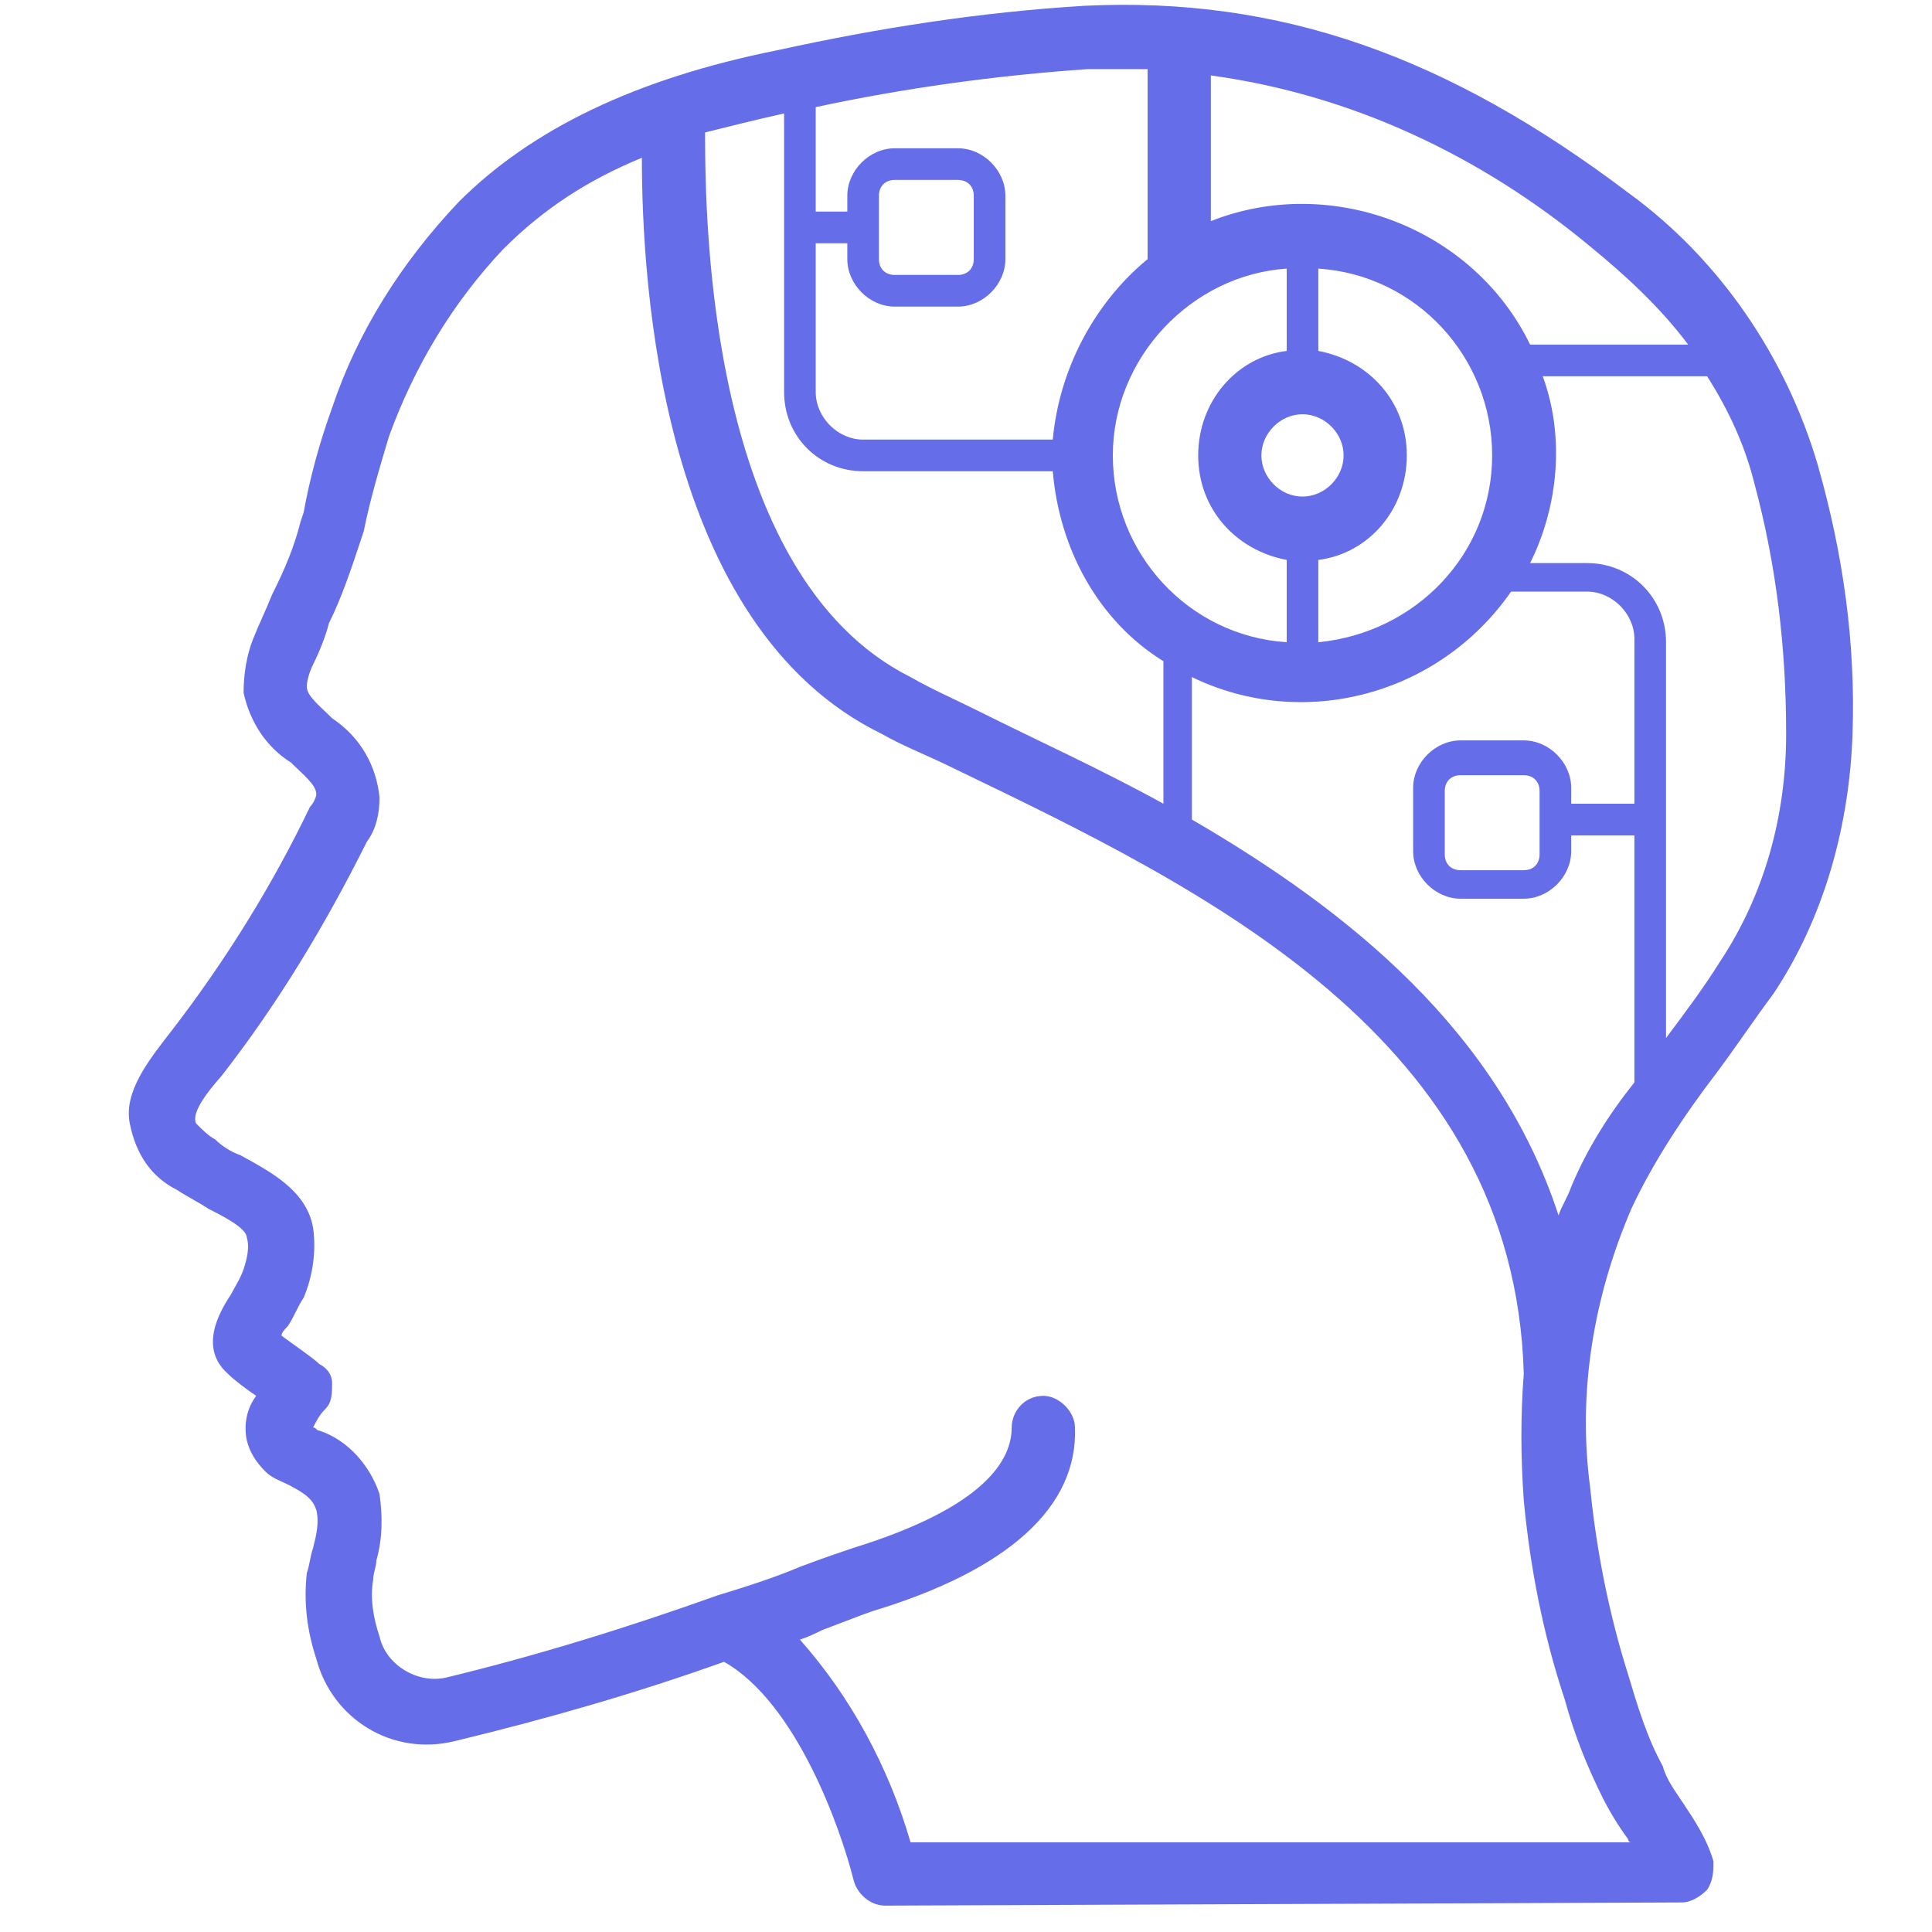 <svg width="60" height="60" viewBox="0 0 60 60" fill="none" xmlns="http://www.w3.org/2000/svg">
<path d="M5.503 36.957C5.798 37.154 6.19 37.35 6.485 37.547C6.877 37.744 7.663 38.137 7.663 38.432C7.761 38.727 7.663 39.12 7.565 39.415C7.466 39.71 7.27 40.005 7.172 40.202C6.779 40.792 6.19 41.874 7.074 42.66C7.27 42.857 7.663 43.152 7.957 43.349C7.663 43.742 7.565 44.234 7.663 44.725C7.761 45.119 7.957 45.414 8.252 45.709C8.448 45.905 8.743 46.004 8.939 46.102C9.528 46.397 9.724 46.594 9.822 46.889C9.921 47.282 9.822 47.675 9.724 48.069C9.626 48.364 9.626 48.56 9.528 48.855C9.43 49.74 9.528 50.626 9.822 51.511C10.313 53.379 12.178 54.559 14.142 54.067C16.989 53.379 19.737 52.592 22.486 51.609C24.744 52.887 26.118 56.821 26.511 58.394C26.609 58.787 27.002 59.181 27.492 59.181L52.23 59.082C52.525 59.082 52.819 58.886 53.016 58.689C53.212 58.394 53.212 58.099 53.212 57.804C53.016 57.115 52.623 56.526 52.23 55.935C52.034 55.641 51.74 55.247 51.642 54.854C51.151 53.969 50.856 52.986 50.562 52.002C49.973 50.134 49.58 48.167 49.384 46.2C48.991 43.25 49.482 40.3 50.66 37.547C51.347 36.072 52.329 34.597 53.31 33.319C53.899 32.532 54.488 31.647 55.077 30.86C56.648 28.5 57.433 25.649 57.532 22.797C57.63 19.945 57.237 17.192 56.452 14.438C55.47 11.095 53.408 8.047 50.562 5.982C44.966 1.753 39.763 -0.115 33.677 0.18C30.438 0.377 27.296 0.868 24.155 1.557C19.737 2.442 16.498 4.015 14.24 6.277C12.473 8.145 11.099 10.308 10.313 12.668C9.921 13.75 9.626 14.832 9.43 15.914L9.332 16.209C9.135 16.995 8.841 17.683 8.448 18.47C8.252 18.962 8.055 19.355 7.859 19.847C7.663 20.338 7.565 20.928 7.565 21.518C7.761 22.404 8.252 23.19 9.037 23.682C9.43 24.075 9.822 24.37 9.822 24.665C9.822 24.764 9.724 24.96 9.626 25.059C8.448 27.517 6.976 29.877 5.307 32.04C4.62 32.925 3.834 33.909 4.031 34.892C4.227 35.875 4.718 36.564 5.503 36.957ZM48.795 36.859C48.697 37.154 48.5 37.449 48.402 37.744C46.537 32.04 41.923 28.304 37.015 25.452V21.027C40.45 22.698 44.672 21.617 46.929 18.372H49.285C50.071 18.372 50.758 19.06 50.758 19.847V24.96H48.795V24.469C48.795 23.682 48.108 22.994 47.322 22.994H45.359C44.574 22.994 43.886 23.682 43.886 24.469V26.435C43.886 27.222 44.574 27.91 45.359 27.91H47.322C48.108 27.91 48.795 27.222 48.795 26.435V25.944H50.758V33.614C49.973 34.597 49.285 35.679 48.795 36.859ZM39.96 8.342V10.898C38.389 11.095 37.211 12.472 37.211 14.143C37.211 15.815 38.389 17.093 39.96 17.389V19.945C36.916 19.748 34.56 17.192 34.56 14.143C34.56 11.095 37.015 8.538 39.96 8.342ZM46.34 14.143C46.34 17.192 43.984 19.65 40.941 19.945V17.389C42.512 17.192 43.69 15.815 43.69 14.143C43.69 12.472 42.512 11.193 40.941 10.898V8.342C43.984 8.538 46.34 11.095 46.34 14.143ZM40.45 12.865C41.138 12.865 41.727 13.455 41.727 14.143C41.727 14.832 41.138 15.422 40.45 15.422C39.763 15.422 39.174 14.832 39.174 14.143C39.174 13.455 39.763 12.865 40.45 12.865ZM47.813 26.534C47.813 26.829 47.617 27.025 47.322 27.025H45.359C45.064 27.025 44.868 26.829 44.868 26.534V24.567C44.868 24.272 45.064 24.075 45.359 24.075H47.322C47.617 24.075 47.813 24.272 47.813 24.567V26.534ZM53.408 29.877C52.918 30.664 52.329 31.45 51.74 32.237V19.945C51.74 18.569 50.66 17.487 49.285 17.487H47.519C48.402 15.717 48.598 13.553 47.911 11.685H53.016C53.703 12.767 54.194 13.848 54.488 15.028C55.175 17.585 55.47 20.142 55.47 22.797C55.47 25.354 54.783 27.812 53.408 29.877ZM52.427 10.702H47.519C45.752 7.063 41.334 5.392 37.604 6.867V2.343C41.923 2.933 45.948 4.802 49.384 7.653C50.464 8.538 51.543 9.522 52.427 10.702ZM33.775 2.147C34.364 2.147 35.051 2.147 35.64 2.147V8.047C33.971 9.423 32.892 11.488 32.695 13.652H26.805C26.02 13.652 25.333 12.963 25.333 12.177V7.555H26.314V8.047C26.314 8.833 27.002 9.522 27.787 9.522H29.75C30.536 9.522 31.223 8.833 31.223 8.047V6.08C31.223 5.293 30.536 4.605 29.75 4.605H27.787C27.002 4.605 26.314 5.293 26.314 6.08V6.572H25.333V3.327C28.081 2.737 30.928 2.343 33.775 2.147ZM27.296 6.08C27.296 5.785 27.492 5.588 27.787 5.588H29.75C30.045 5.588 30.241 5.785 30.241 6.08V8.047C30.241 8.342 30.045 8.538 29.75 8.538H27.787C27.492 8.538 27.296 8.342 27.296 8.047V6.08ZM24.351 3.523V12.177C24.351 13.553 25.431 14.635 26.805 14.635H32.695C32.892 16.995 34.07 19.257 36.131 20.535V24.96C34.168 23.878 32.205 22.994 30.438 22.108C29.652 21.715 28.965 21.42 28.278 21.027C21.995 17.88 21.897 6.867 21.897 4.113C22.682 3.917 23.468 3.72 24.351 3.523ZM6.877 33.417C8.644 31.155 10.117 28.697 11.393 26.14C11.688 25.747 11.786 25.255 11.786 24.764C11.688 23.78 11.197 22.895 10.313 22.305C9.921 21.912 9.528 21.617 9.528 21.322C9.528 21.125 9.626 20.83 9.724 20.634C9.921 20.24 10.117 19.748 10.215 19.355C10.608 18.569 10.902 17.683 11.197 16.799L11.295 16.503C11.491 15.52 11.786 14.537 12.08 13.553C12.866 11.39 14.044 9.423 15.614 7.752C16.89 6.473 18.265 5.588 19.934 4.9C19.934 8.833 20.523 19.453 27.394 22.797C28.081 23.19 28.867 23.485 29.652 23.878C37.407 27.615 47.028 32.237 47.322 42.66C47.224 43.939 47.224 45.217 47.322 46.594C47.519 48.659 47.911 50.724 48.598 52.789C48.893 53.87 49.285 54.854 49.776 55.837C49.973 56.23 50.267 56.722 50.562 57.115C50.562 57.115 50.562 57.214 50.66 57.214H28.278C27.591 54.854 26.413 52.691 24.842 50.92C25.137 50.822 25.333 50.724 25.529 50.625C26.314 50.33 26.805 50.134 27.1 50.035C31.321 48.757 33.481 46.79 33.383 44.332C33.383 43.84 32.892 43.349 32.401 43.349C31.812 43.349 31.419 43.84 31.419 44.332C31.419 45.315 30.634 46.79 26.511 48.069C26.216 48.167 25.627 48.364 24.842 48.659C24.155 48.954 23.271 49.249 22.29 49.544C19.541 50.527 16.694 51.412 13.847 52.1C12.964 52.297 11.982 51.707 11.786 50.822C11.589 50.232 11.491 49.642 11.589 49.052C11.589 48.855 11.688 48.659 11.688 48.462C11.884 47.774 11.884 47.085 11.786 46.397C11.491 45.512 10.804 44.725 9.921 44.43C9.822 44.43 9.822 44.332 9.724 44.332C9.822 44.135 9.921 43.939 10.117 43.742C10.313 43.545 10.313 43.25 10.313 42.955C10.313 42.66 10.117 42.464 9.921 42.365C9.724 42.169 9.135 41.775 8.743 41.48C8.743 41.382 8.841 41.284 8.939 41.185C9.135 40.89 9.233 40.595 9.43 40.3C9.724 39.612 9.822 38.825 9.724 38.137C9.528 36.957 8.35 36.367 7.466 35.875C7.172 35.777 6.877 35.58 6.681 35.384C6.485 35.285 6.288 35.089 6.092 34.892C5.994 34.695 6.092 34.302 6.877 33.417Z" fill="#666DE9"/>
</svg>
